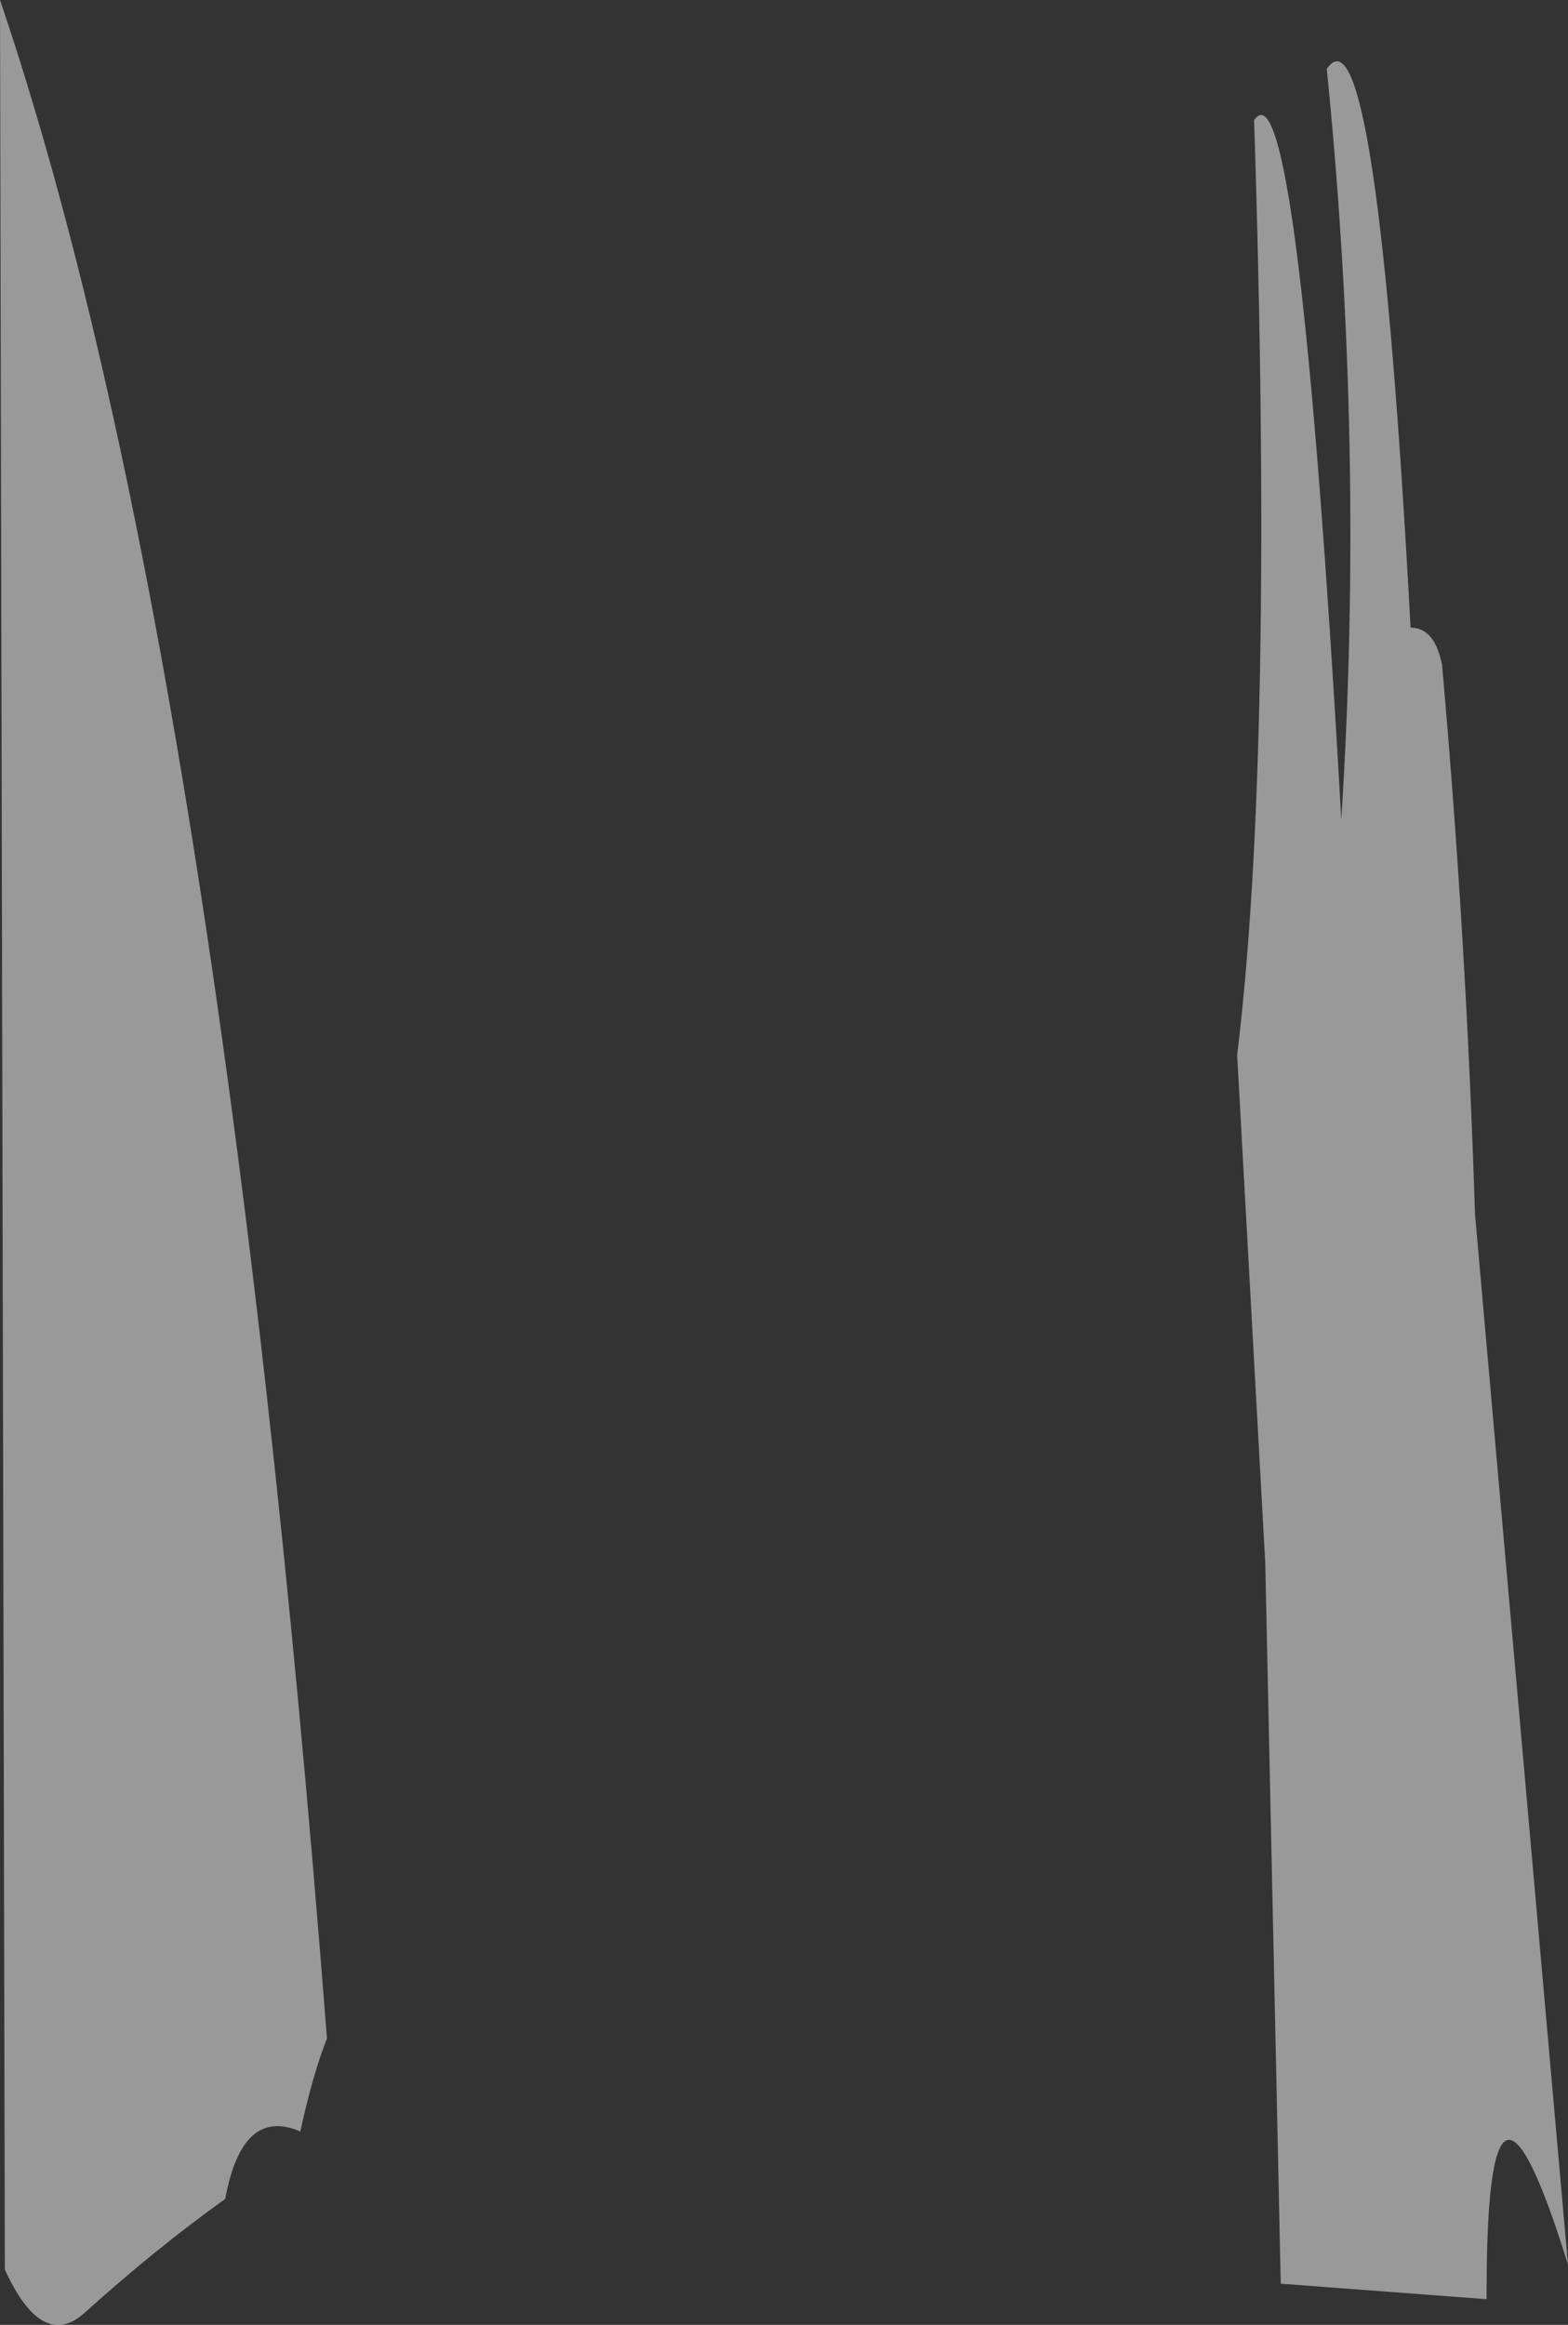 <?xml version="1.0" encoding="UTF-8" standalone="no"?>
<svg xmlns:ffdec="https://www.free-decompiler.com/flash" xmlns:xlink="http://www.w3.org/1999/xlink" ffdec:objectType="shape" height="239.85px" width="161.85px" xmlns="http://www.w3.org/2000/svg">
  <rect width="100%" height="100%" fill="#333333" stroke="none"/>
  <g transform="matrix(1.0, 0.0, 0.0, 1.0, 166.3, 73.75)">
    <path d="M-20.7 -9.0 Q-18.2 -9.0 -17.45 -5.15 -14.95 22.95 -14.05 51.5 L-4.45 159.9 Q-12.95 132.45 -12.85 163.45 L-34.1 161.85 -35.7 87.45 -38.6 35.1 Q-34.75 3.55 -36.85 -61.35 -32.3 -68.15 -27.85 10.8 -25.4 -27.5 -29.35 -66.65 -24.2 -74.15 -20.7 -9.0 M-135.3 146.15 Q-141.3 143.55 -143.05 153.1 -150.3 158.3 -157.45 164.75 -161.9 168.9 -165.8 160.4 L-166.3 -73.75 Q-143.7 -7.2 -132.55 136.55 -134.05 140.35 -135.3 146.15" fill="#ffffff" fill-opacity="0.502" fill-rule="evenodd" stroke="none"/>
  </g>
</svg>
